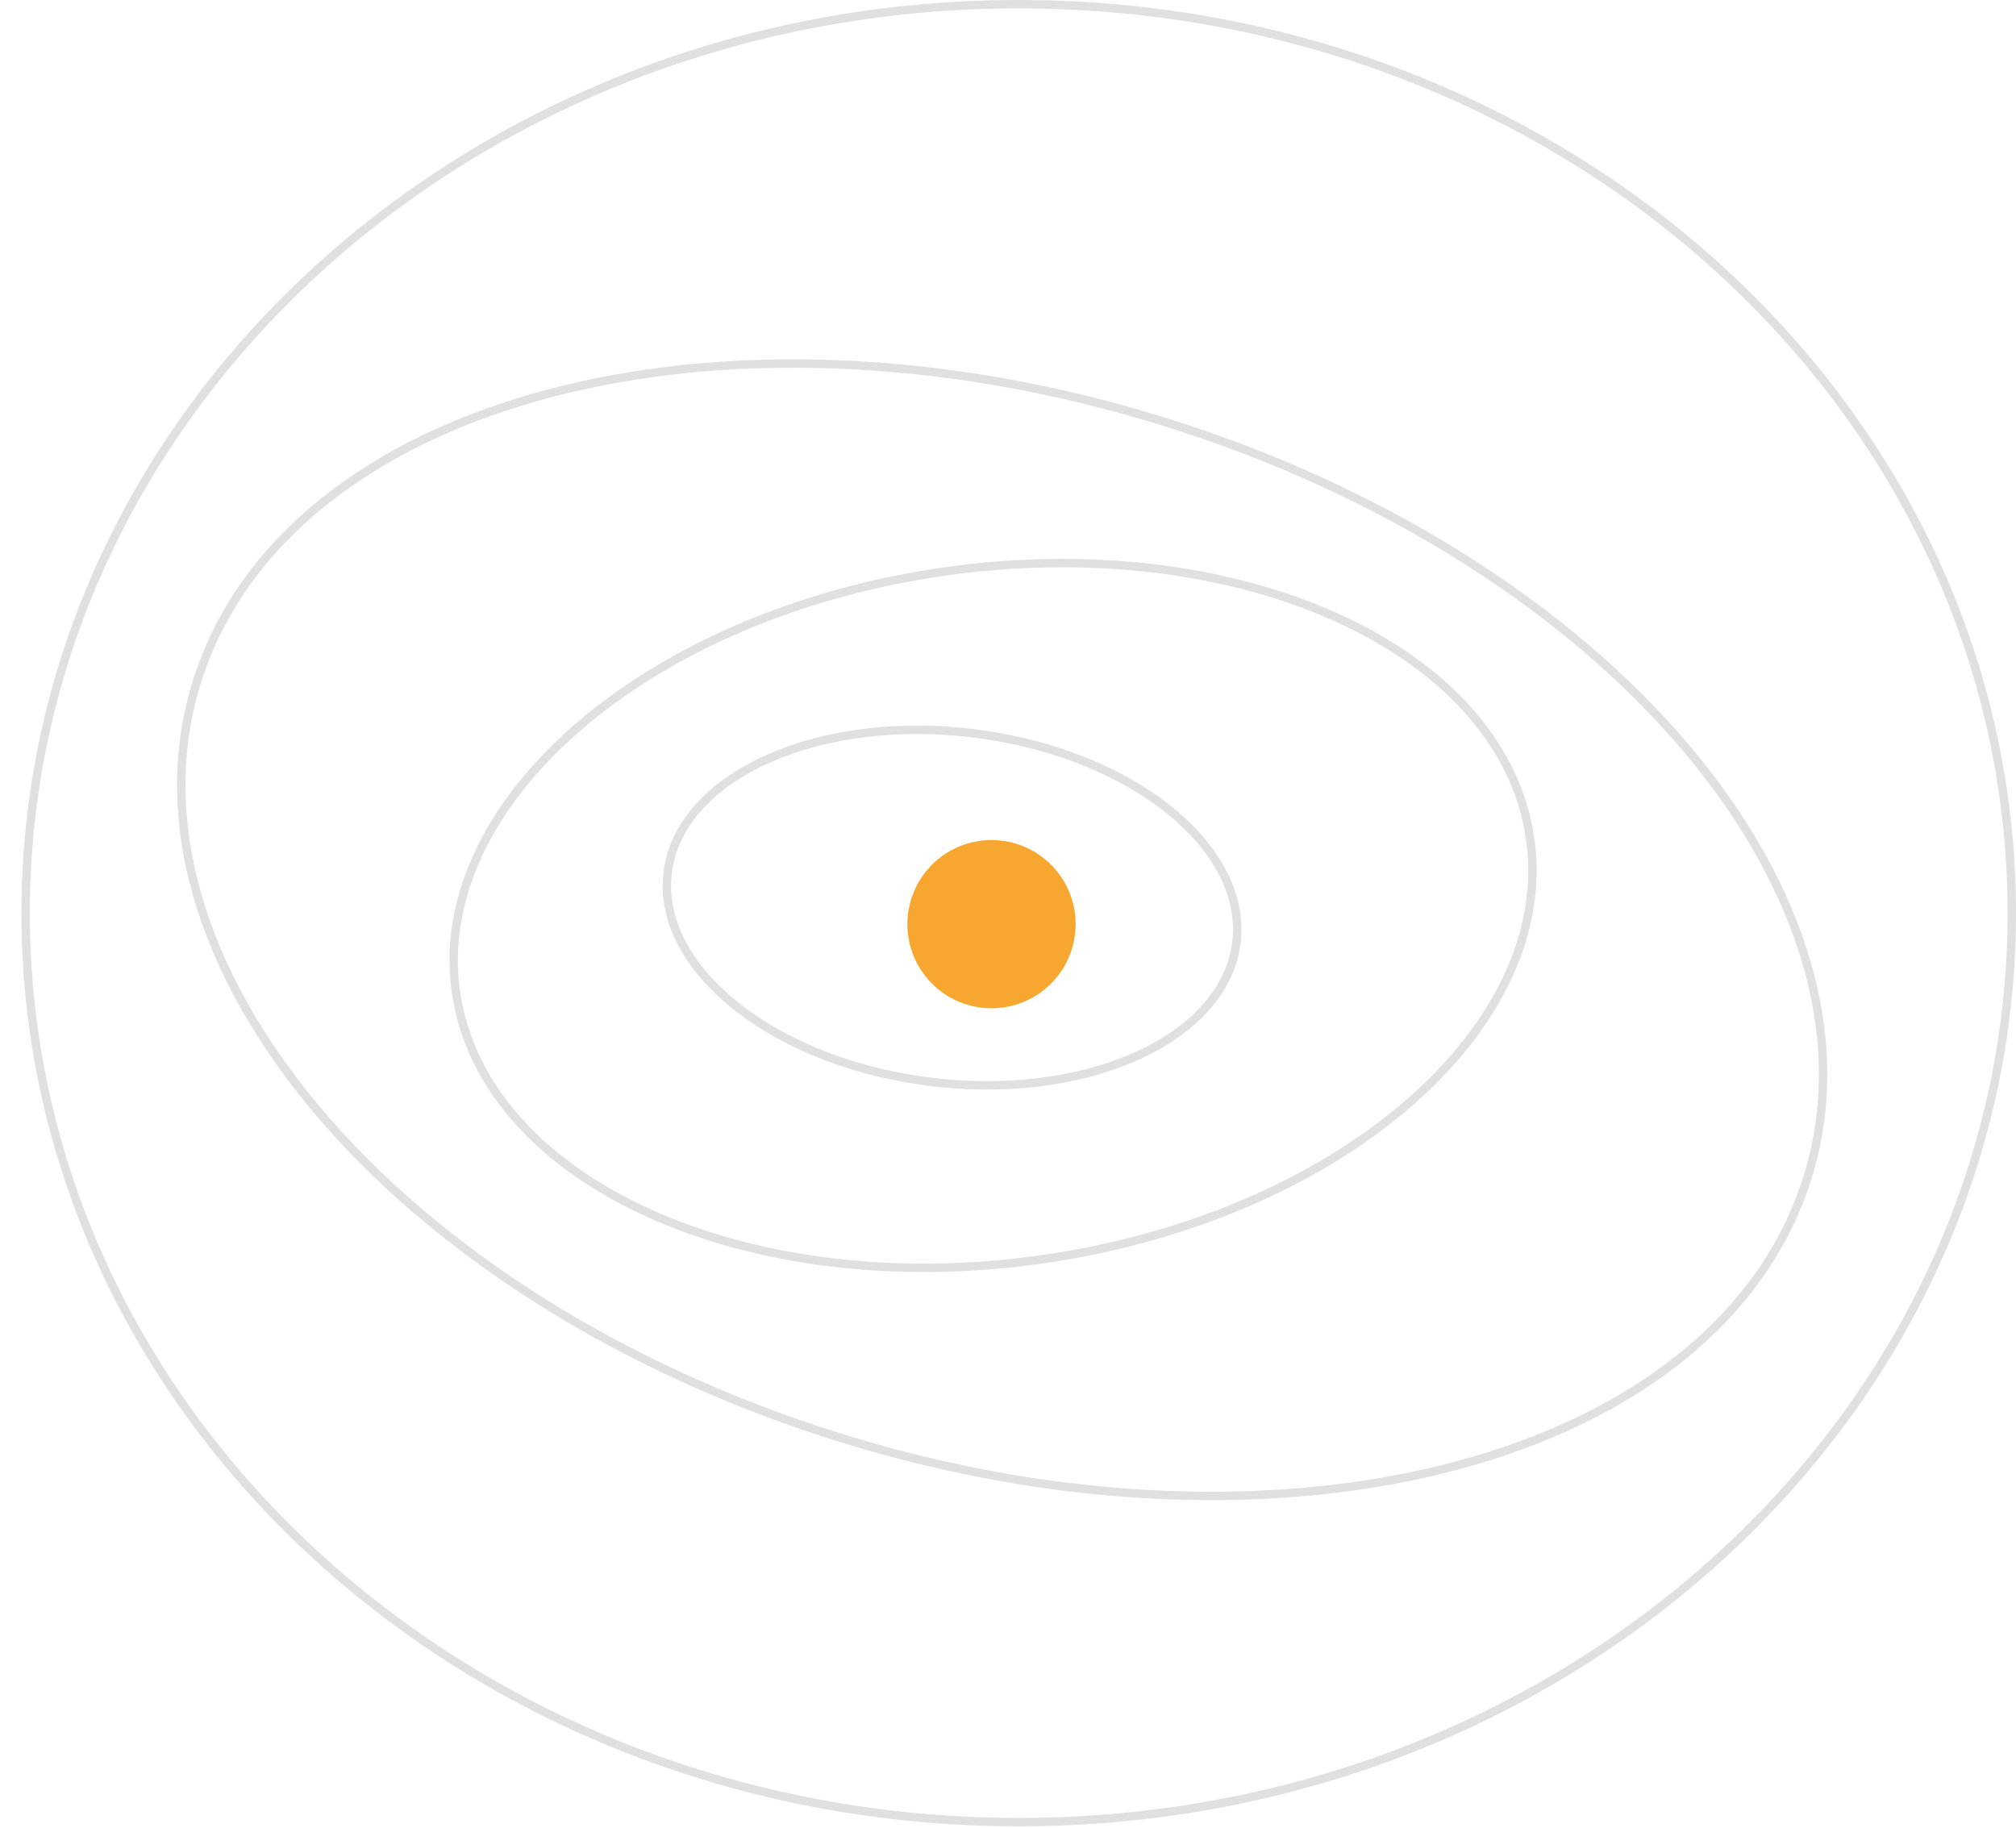 <svg width="719" height="652" viewBox="0 0 719 652" fill="none" xmlns="http://www.w3.org/2000/svg">
<circle cx="353.612" cy="329.616" r="30" fill="#F7A72F"/>
<path id="path1" d="M440.748 337.653C438.028 354.439 424.489 368.347 404.32 377.128C384.176 385.898 357.642 389.432 329.515 385.555C301.387 381.678 277.134 371.144 260.65 357.326C244.146 343.491 235.608 326.541 238.328 309.754C241.049 292.967 254.587 279.06 274.757 270.279C294.901 261.509 321.434 257.975 349.562 261.852C377.689 265.728 401.943 276.262 418.426 290.08C434.93 303.916 443.468 320.866 440.748 337.653Z" stroke="#E0E0E0" stroke-width="3"/>
<path id="path2" d="M545.103 295.465C551.481 328.825 536.181 362.663 505.85 390.419C475.534 418.163 430.344 439.672 377.453 448.273C324.561 456.873 274.12 450.915 235.343 434.407C196.548 417.891 169.62 390.92 163.242 357.561C156.864 324.201 172.165 290.364 202.495 262.607C232.811 234.863 278.001 213.354 330.892 204.754C383.784 196.153 434.225 202.111 473.003 218.619C511.798 235.135 538.725 262.106 545.103 295.465Z" stroke="#E0E0E0" stroke-width="3"/>
<path id="path3" d="M641.238 429.467C621.566 477.988 572.163 511.248 507.789 525.599C443.435 539.945 364.342 535.323 285.803 508.242C207.265 481.162 144.284 436.797 105.922 387.034C67.547 337.255 53.923 282.263 73.594 233.741C93.266 185.22 142.669 151.959 207.044 137.609C271.397 123.263 350.49 127.885 429.029 154.965C507.567 182.046 570.548 226.411 608.91 276.174C647.285 325.953 660.909 380.945 641.238 429.467Z" stroke="#E0E0E0" stroke-width="3"/>
<path id="path4" d="M717.5 325.696C717.5 504.623 559.056 649.892 363.322 649.892C167.588 649.892 9.144 504.623 9.144 325.696C9.144 146.769 167.588 1.5 363.322 1.5C559.056 1.5 717.5 146.769 717.5 325.696Z" stroke="#E0E0E0" stroke-width="3"/>
</svg>

